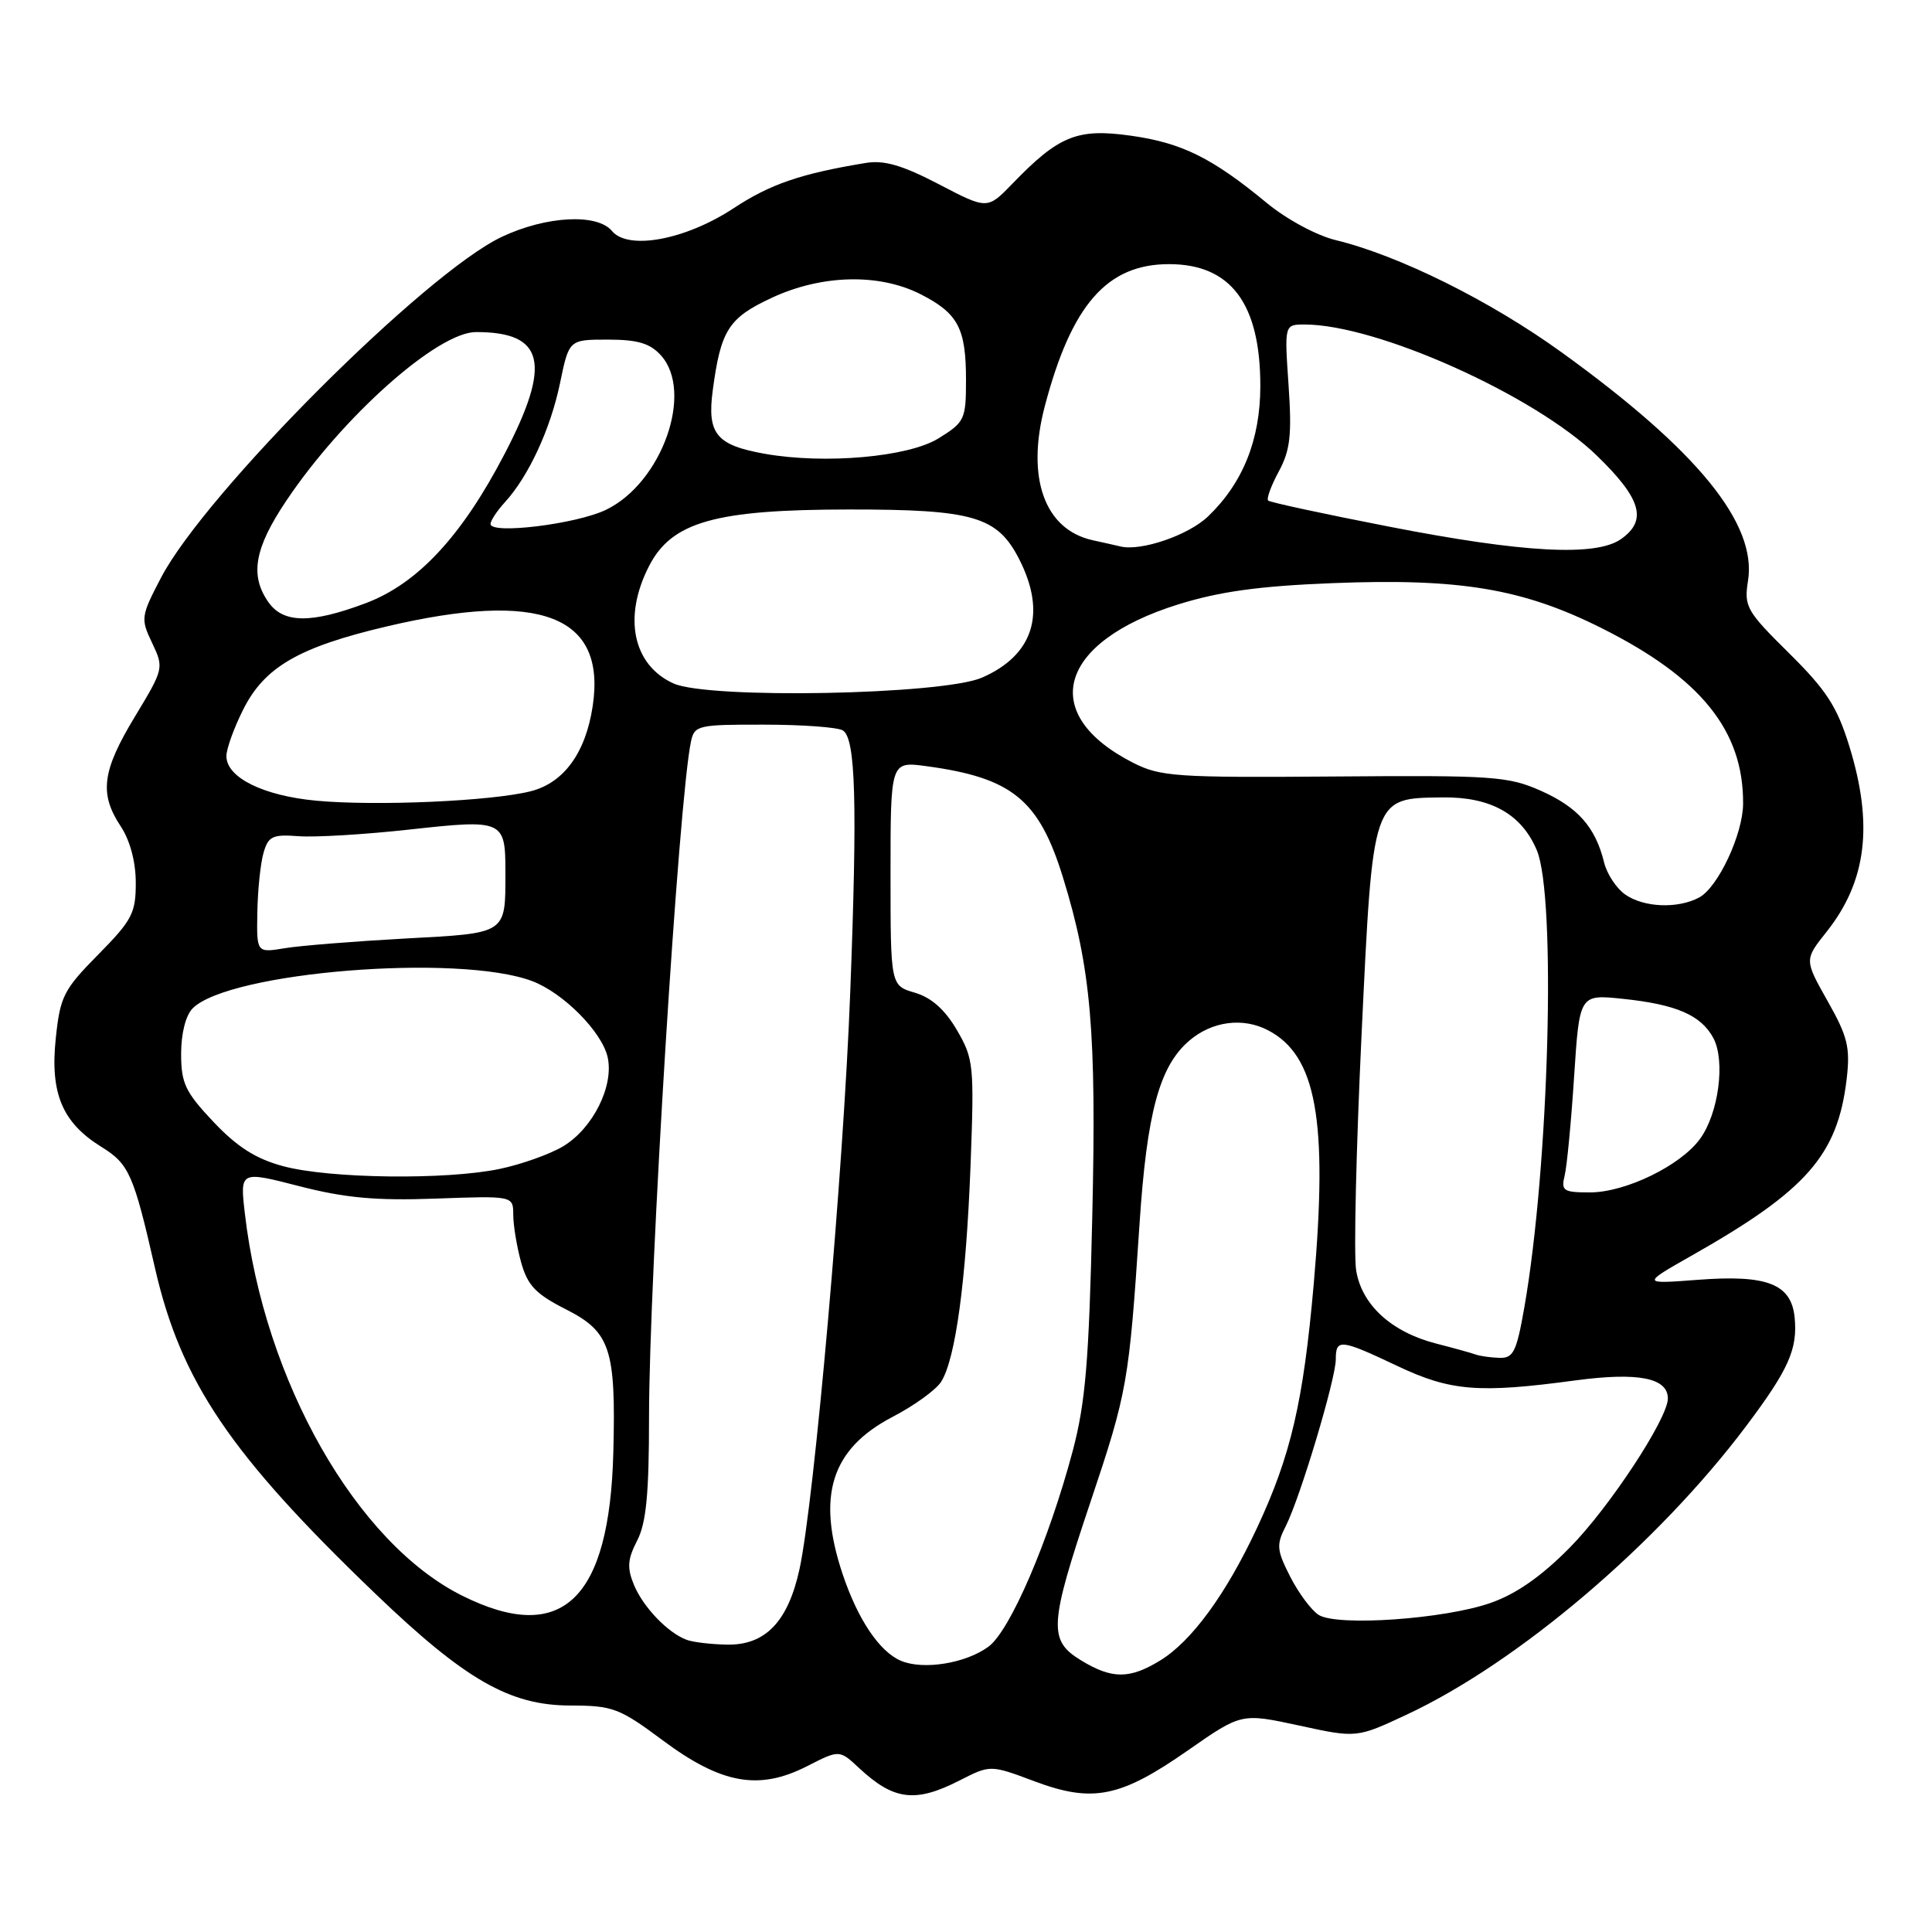 <?xml version="1.0" encoding="UTF-8" standalone="no"?>
<!DOCTYPE svg PUBLIC "-//W3C//DTD SVG 1.1//EN" "http://www.w3.org/Graphics/SVG/1.1/DTD/svg11.dtd" >
<svg xmlns="http://www.w3.org/2000/svg" xmlns:xlink="http://www.w3.org/1999/xlink" version="1.1" viewBox="0 0 256 256">
 <g >
 <path fill="currentColor"
d=" M 127.15 235.92 C 131.23 233.84 131.23 233.84 137.10 236.04 C 144.81 238.92 148.46 238.18 157.44 231.91 C 164.50 226.99 164.50 226.99 172.13 228.64 C 179.76 230.30 179.76 230.30 186.41 227.19 C 201.16 220.29 219.63 204.59 231.37 188.97 C 237.00 181.48 238.21 178.77 237.80 174.58 C 237.36 170.13 234.16 168.88 225.00 169.58 C 217.50 170.15 217.50 170.15 224.25 166.32 C 239.40 157.73 243.49 153.06 244.69 143.00 C 245.18 138.80 244.84 137.37 242.17 132.65 C 239.08 127.17 239.08 127.17 242.03 123.47 C 247.34 116.78 248.26 109.28 245.04 98.86 C 243.42 93.62 242.01 91.45 237.06 86.55 C 231.41 80.97 231.08 80.38 231.62 76.96 C 232.83 69.39 224.91 59.67 206.93 46.69 C 197.46 39.85 185.39 33.86 177.00 31.82 C 174.46 31.21 170.48 29.06 167.85 26.89 C 160.62 20.92 156.61 18.93 149.84 17.98 C 142.76 16.98 140.30 17.97 134.17 24.32 C 130.83 27.77 130.83 27.77 124.40 24.41 C 119.57 21.90 117.16 21.19 114.73 21.59 C 106.10 23.01 102.07 24.39 97.18 27.61 C 90.84 31.78 83.24 33.20 81.09 30.61 C 79.14 28.25 72.37 28.61 66.50 31.38 C 56.36 36.16 27.24 65.28 21.35 76.52 C 18.66 81.67 18.62 81.98 20.16 85.20 C 21.73 88.50 21.70 88.63 17.88 94.95 C 13.51 102.17 13.13 105.16 16.00 109.50 C 17.23 111.36 17.99 114.19 17.99 116.97 C 18.00 120.99 17.50 121.94 13.01 126.49 C 8.42 131.14 7.97 132.03 7.39 137.59 C 6.62 144.87 8.26 148.76 13.41 151.95 C 17.10 154.23 17.70 155.57 20.53 168.00 C 23.97 183.06 30.49 192.70 49.71 211.15 C 61.62 222.58 67.54 225.98 75.56 225.99 C 81.20 226.00 82.06 226.32 87.85 230.63 C 95.61 236.40 100.57 237.28 106.94 234.03 C 111.23 231.84 111.23 231.84 113.86 234.30 C 118.44 238.56 121.30 238.91 127.15 235.92 Z  M 143.25 220.01 C 138.89 217.35 139.01 215.37 144.49 199.03 C 149.39 184.43 149.60 183.20 150.99 162.23 C 151.97 147.39 153.63 141.27 157.60 137.88 C 160.61 135.32 164.67 134.78 167.99 136.50 C 174.43 139.83 175.98 148.38 174.08 170.10 C 172.70 185.76 171.05 192.88 166.54 202.50 C 162.44 211.27 157.88 217.49 153.72 220.03 C 149.66 222.51 147.34 222.50 143.25 220.01 Z  M 119.37 220.06 C 116.53 218.85 113.66 214.58 111.65 208.57 C 108.18 198.19 110.14 191.99 118.26 187.75 C 121.15 186.25 124.06 184.14 124.72 183.07 C 126.62 180.03 128.01 169.75 128.60 154.50 C 129.10 141.15 129.02 140.31 126.80 136.50 C 125.22 133.79 123.43 132.19 121.23 131.54 C 118.00 130.59 118.00 130.59 118.00 115.73 C 118.00 100.88 118.00 100.88 122.75 101.52 C 134.12 103.06 137.67 105.95 140.86 116.30 C 144.57 128.32 145.30 136.73 144.73 161.23 C 144.30 180.36 143.83 185.88 142.14 192.26 C 138.97 204.17 133.85 216.08 130.98 218.19 C 127.97 220.41 122.33 221.32 119.37 220.06 Z  M 91.00 217.29 C 88.51 216.38 85.23 212.97 84.00 210.00 C 83.07 207.74 83.15 206.62 84.42 204.15 C 85.63 201.82 86.00 197.96 86.00 187.79 C 86.00 169.18 89.93 105.84 91.56 98.25 C 92.01 96.11 92.50 96.00 101.27 96.02 C 106.35 96.02 111.04 96.37 111.69 96.79 C 113.38 97.86 113.62 106.33 112.66 131.50 C 111.78 154.85 107.90 198.87 105.94 207.91 C 104.42 214.89 101.40 218.03 96.30 217.92 C 94.21 217.88 91.83 217.60 91.00 217.29 Z  M 174.74 213.99 C 173.78 213.39 172.08 211.11 170.97 208.94 C 169.17 205.41 169.10 204.70 170.36 202.24 C 172.26 198.52 177.00 182.72 177.00 180.11 C 177.00 177.36 177.62 177.43 185.16 181.00 C 192.21 184.34 195.94 184.64 208.75 182.91 C 217.06 181.80 221.00 182.57 221.00 185.31 C 221.00 187.96 213.23 199.78 208.00 205.07 C 204.25 208.87 200.91 211.21 197.50 212.40 C 191.40 214.54 177.22 215.53 174.74 213.99 Z  M 61.25 211.44 C 47.24 204.46 35.04 183.03 32.45 160.83 C 31.79 155.15 31.79 155.15 39.64 157.17 C 45.74 158.74 49.80 159.11 57.75 158.82 C 68.00 158.45 68.00 158.45 68.01 160.97 C 68.01 162.36 68.48 165.19 69.05 167.26 C 69.91 170.34 70.98 171.46 75.00 173.50 C 80.87 176.47 81.62 178.74 81.27 192.42 C 80.77 212.03 74.46 218.02 61.25 211.44 Z  M 195.50 179.47 C 194.95 179.27 192.61 178.62 190.30 178.03 C 184.34 176.50 180.39 172.86 179.69 168.27 C 179.37 166.20 179.70 152.20 180.41 137.17 C 181.93 105.35 181.78 105.78 191.16 105.66 C 197.54 105.58 201.63 107.88 203.64 112.67 C 206.23 118.88 205.26 154.54 201.98 173.25 C 200.94 179.16 200.53 179.99 198.65 179.92 C 197.47 179.88 196.05 179.68 195.50 179.47 Z  M 207.33 155.75 C 207.63 154.51 208.19 148.61 208.58 142.62 C 209.29 131.75 209.29 131.75 215.04 132.35 C 222.11 133.09 225.40 134.51 227.03 137.55 C 228.64 140.57 227.73 147.53 225.26 150.91 C 222.69 154.45 215.39 158.00 210.68 158.00 C 207.14 158.00 206.83 157.79 207.33 155.75 Z  M 37.54 154.53 C 33.91 153.56 31.44 151.99 28.29 148.66 C 24.55 144.70 24.00 143.54 24.00 139.63 C 24.00 136.93 24.61 134.53 25.53 133.61 C 30.37 128.77 60.78 126.33 70.51 130.00 C 74.65 131.56 79.78 136.74 80.52 140.10 C 81.36 143.91 78.57 149.50 74.64 151.88 C 72.91 152.92 69.12 154.28 66.20 154.89 C 59.11 156.37 43.68 156.18 37.54 154.53 Z  M 34.10 120.88 C 34.15 117.92 34.52 114.38 34.92 113.00 C 35.55 110.80 36.12 110.54 39.57 110.80 C 41.73 110.97 48.38 110.57 54.35 109.91 C 66.67 108.55 66.97 108.68 66.97 115.50 C 66.97 123.83 67.28 123.63 53.67 124.36 C 46.98 124.73 39.81 125.30 37.75 125.64 C 34.00 126.26 34.00 126.26 34.10 120.88 Z  M 215.34 118.52 C 214.18 117.71 212.92 115.80 212.55 114.27 C 211.40 109.60 209.08 106.97 204.19 104.79 C 199.84 102.86 197.86 102.72 176.77 102.89 C 155.80 103.05 153.75 102.91 150.12 101.06 C 137.48 94.61 140.21 85.05 156.11 80.09 C 161.59 78.38 166.87 77.65 176.55 77.27 C 193.42 76.60 201.76 77.99 212.20 83.22 C 225.38 89.82 231.03 96.81 230.97 106.50 C 230.95 110.53 227.65 117.58 225.15 118.92 C 222.31 120.44 217.82 120.26 215.34 118.52 Z  M 41.95 106.10 C 34.89 105.45 30.00 103.03 30.00 100.19 C 30.00 99.22 31.01 96.42 32.25 93.97 C 35.07 88.37 39.63 85.74 51.22 83.01 C 71.62 78.21 80.33 81.56 78.54 93.53 C 77.61 99.76 74.71 103.74 70.30 104.85 C 65.09 106.16 49.89 106.83 41.95 106.10 Z  M 89.24 90.56 C 83.87 88.13 82.53 81.79 85.98 75.05 C 88.98 69.15 94.73 67.52 112.50 67.51 C 128.98 67.50 132.16 68.43 135.05 74.10 C 138.70 81.25 136.94 86.81 130.12 89.79 C 124.87 92.07 93.88 92.66 89.24 90.56 Z  M 35.56 79.78 C 33.08 76.24 33.71 72.65 37.93 66.36 C 45.44 55.16 57.99 44.00 63.08 44.00 C 72.15 44.00 73.12 48.13 66.87 60.13 C 61.18 71.07 55.32 77.36 48.42 79.94 C 41.20 82.65 37.53 82.60 35.56 79.78 Z  M 148.47 72.41 C 147.94 72.28 146.27 71.91 144.78 71.58 C 138.39 70.17 135.94 63.29 138.45 53.79 C 141.99 40.37 146.69 35.00 154.90 35.00 C 163.09 35.00 167.00 40.21 167.00 51.15 C 167.00 58.25 164.69 64.01 160.07 68.43 C 157.48 70.92 151.19 73.07 148.47 72.41 Z  M 184.00 69.77 C 175.47 68.11 168.29 66.56 168.04 66.33 C 167.79 66.11 168.42 64.37 169.44 62.48 C 170.97 59.65 171.19 57.64 170.74 51.02 C 170.19 43.00 170.19 43.00 172.88 43.00 C 182.46 43.00 203.32 52.36 211.59 60.37 C 217.50 66.10 218.32 68.96 214.78 71.44 C 211.45 73.77 201.81 73.25 184.00 69.77 Z  M 65.00 69.43 C 65.00 68.99 65.85 67.70 66.89 66.56 C 70.03 63.14 72.95 56.84 74.21 50.75 C 75.40 45.00 75.40 45.00 80.55 45.00 C 84.49 45.00 86.13 45.49 87.57 47.08 C 91.98 51.96 87.70 64.00 80.28 67.56 C 76.35 69.45 65.00 70.84 65.00 69.43 Z  M 101.34 60.13 C 94.92 58.99 93.68 57.49 94.44 51.75 C 95.50 43.75 96.53 42.13 102.24 39.47 C 108.89 36.37 116.50 36.19 122.01 39.00 C 126.96 41.53 128.00 43.51 128.00 50.35 C 128.00 55.58 127.83 55.94 124.35 58.09 C 120.36 60.56 109.30 61.54 101.34 60.13 Z "/>
</g>
</svg>